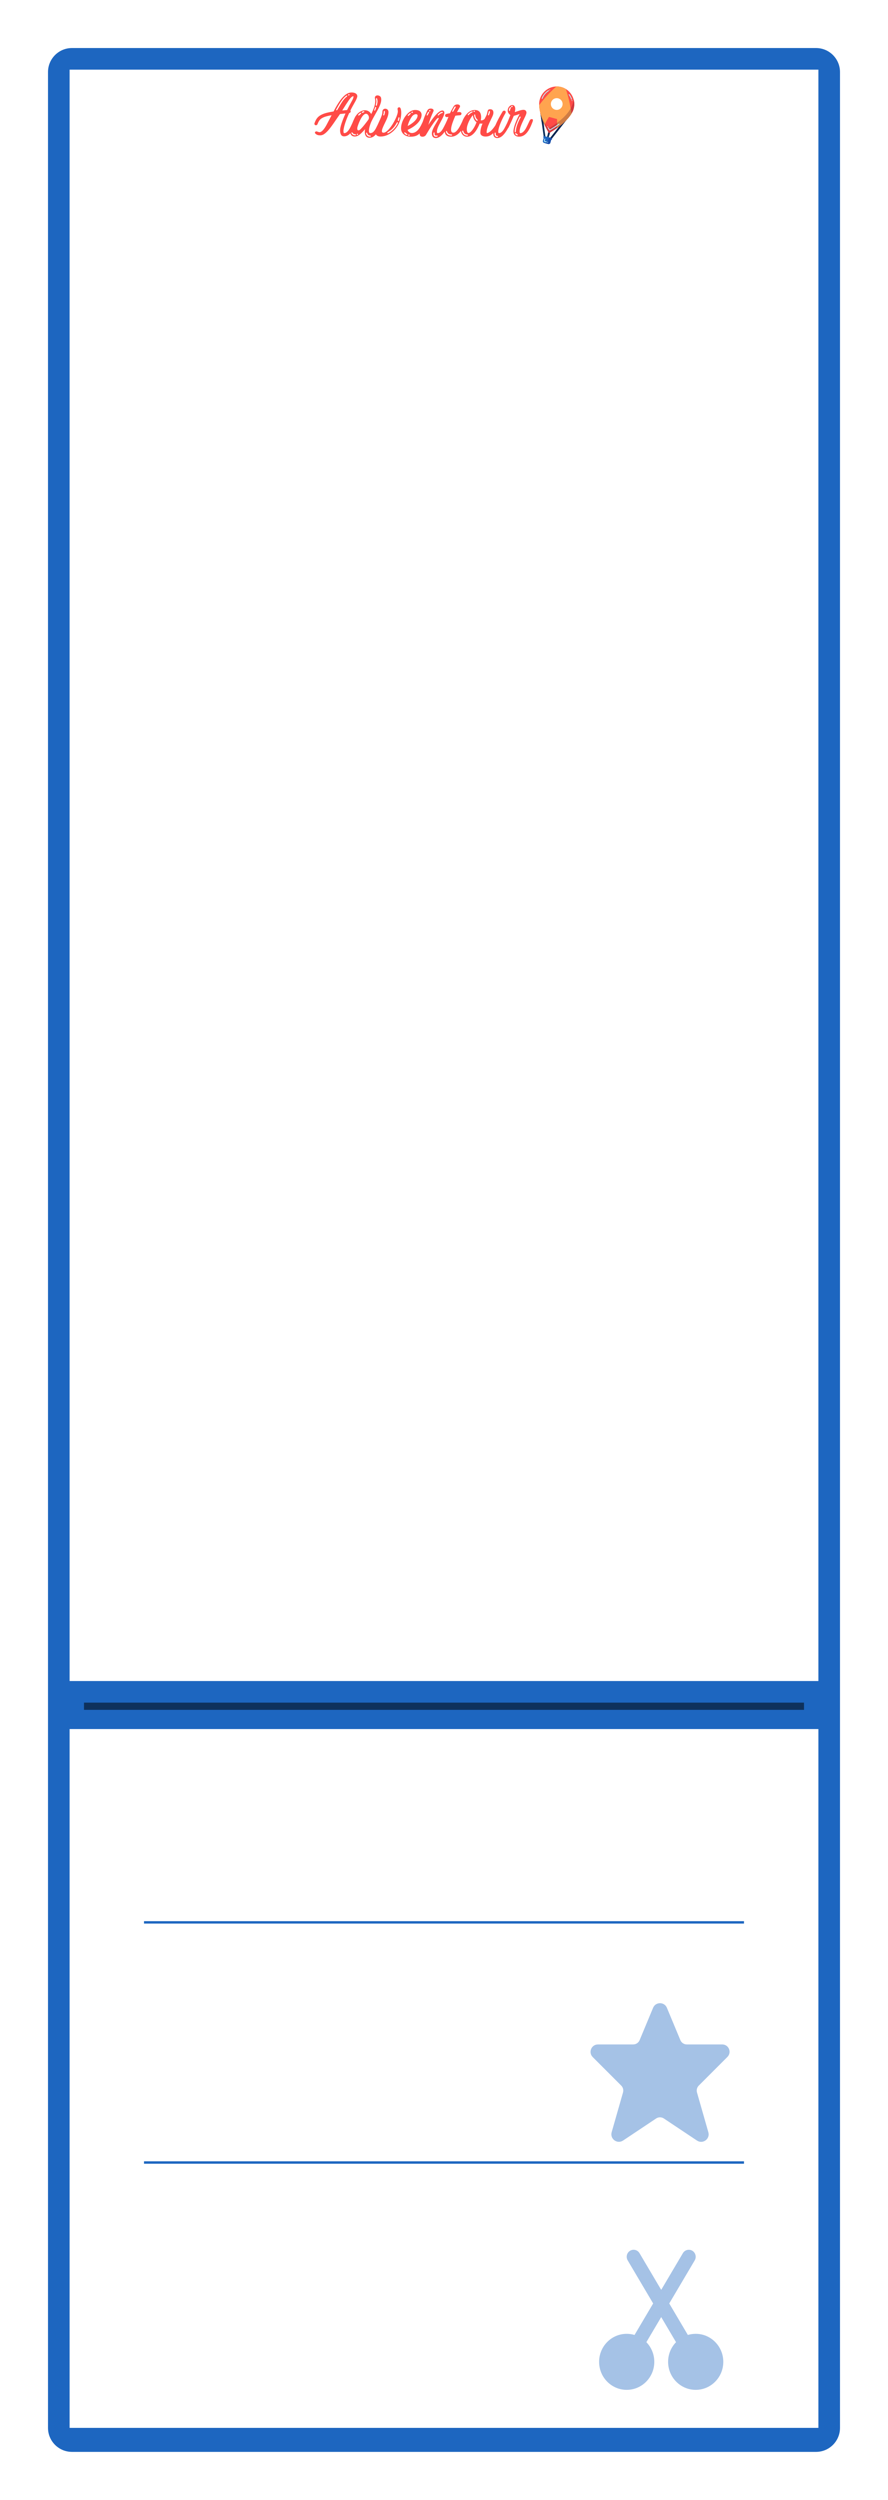 <svg width="370" height="1041" viewBox="0 0 370 1041" fill="none" xmlns="http://www.w3.org/2000/svg">
<g filter="url(#filter0_d_1087_25)">
<path d="M20 26C20 20.477 24.477 16 30 16H340C345.523 16 350 20.477 350 26V1007C350 1012.52 345.523 1017 340 1017H30C24.477 1017 20 1012.52 20 1007V26Z" fill="#1D66C0"/>
<rect x="29" y="25" width="312" height="671" fill="white"/>
<g clip-path="url(#clip0_1087_25)">
<path d="M221.842 46.881C220.489 50.511 218.902 52.927 216.246 52.927C214.893 52.927 213.92 52.143 213.92 50.794C213.92 49.063 215.13 45.932 216.528 43.444C215.676 43.798 214.538 44.13 214.086 44.228C213.943 44.582 213.732 45.08 213.468 45.675C213.393 45.844 213.306 46.042 213.205 46.263C213.198 46.28 213.192 46.299 213.185 46.316C213.137 46.459 213.042 46.647 212.925 46.885C212.844 47.06 212.763 47.233 212.681 47.405C212.545 47.704 212.395 48.029 212.239 48.38L212.002 48.878C211.914 49.09 211.81 49.249 211.689 49.356C210.343 51.795 208.893 53.502 207.14 53.502C206.096 53.502 205.504 52.767 205.504 51.509V51.437C204.554 52.361 203.725 52.862 202.327 52.862C201.094 52.862 200.145 52.316 200.145 51.298C200.145 50.007 200.473 48.803 201.042 47.437C200.847 47.467 200.649 47.48 200.454 47.48C200.337 47.48 200.145 47.457 199.885 47.431C199.007 49.59 198.011 51.132 196.896 52.032C196.161 52.624 195.403 52.933 194.62 52.933C193.293 52.933 192.272 52.026 192.037 50.527C190.915 52.02 189.543 52.933 187.956 52.933C186.356 52.933 185.465 52.241 185.286 50.842C184.145 52.452 182.854 53.502 181.576 53.502C180.532 53.502 179.94 52.767 179.94 51.509C179.94 50.442 180.675 48.995 181.979 46.813L182.668 45.603C182.74 45.486 182.785 45.366 182.785 45.249C182.785 45.154 182.737 45.106 182.642 45.106C182.428 45.106 182.145 45.32 181.764 45.769C180.554 47.262 179.273 49.161 177.898 51.509C177.79 51.659 177.696 51.818 177.615 51.984C177.426 52.27 177.283 52.576 176.808 52.767C176.571 52.881 176.311 52.937 176.05 52.933C175.267 52.933 174.863 52.553 174.863 51.772C174.863 51.707 174.87 51.633 174.876 51.548C174.551 51.873 174.177 52.15 173.771 52.367C173.059 52.748 172.158 52.937 171.068 52.937C169.644 52.937 168.366 52.367 167.654 51.324C167.299 50.803 167.107 50.185 167.107 49.473C167.107 47.268 168.34 44.611 170.167 42.998C171.068 42.192 172.018 41.789 173.036 41.789C174.743 41.789 175.667 42.618 175.667 43.85C175.667 46.221 173.059 48.69 169.833 50.088C170.093 50.917 170.828 51.392 171.611 51.392C173.27 51.392 174.694 49.993 175.904 47.219C175.966 47.07 176.037 46.92 176.115 46.777C176.489 45.626 176.893 44.53 177.231 43.782L177.563 43.047C177.966 42.075 178.18 41.672 178.629 41.389C178.844 41.272 179.15 41.2 179.507 41.2C180.148 41.2 180.668 41.509 180.668 42.007C180.668 42.101 180.668 42.172 180.646 42.244C179.579 44.592 179.033 46.085 178.486 47.984C180.548 44.784 182.824 42.01 184.32 42.01C184.818 42.01 185.15 42.39 185.15 42.959C185.15 43.789 184.652 44.833 183.68 46.611C182.613 48.579 182.044 49.789 182.044 50.81C182.044 51.047 182.067 51.213 182.138 51.307C182.184 51.402 182.255 51.45 182.376 51.45C183.228 51.45 184.011 50.55 184.603 49.483C184.912 48.937 185.267 48.228 185.719 47.324C185.823 47.067 186.005 46.65 186.197 46.286C186.268 46.098 186.346 45.906 186.428 45.711L186.854 44.667L186.473 44.738C186.402 44.761 186.33 44.761 186.213 44.761C185.764 44.761 185.455 44.524 185.455 44.075C185.455 43.389 186.333 43.363 187.494 43.151C187.754 42.533 188.278 41.587 189.013 40.306C189.322 39.759 189.963 39.476 190.554 39.476C191.195 39.476 191.693 39.785 191.693 40.26C191.693 40.426 191.621 40.615 191.504 40.781C191.007 41.61 190.652 42.25 190.415 42.703C190.867 42.68 191.172 42.654 191.364 42.654C191.956 42.654 192.288 42.914 192.288 43.317C192.288 43.72 191.979 44.003 191.576 44.003C190.954 44.032 190.34 44.094 189.725 44.192L189.133 45.616L188.873 46.28C188.255 47.844 187.95 49.076 187.95 49.977C187.95 50.833 188.259 51.259 188.873 51.259C189.371 51.259 189.917 50.927 190.509 50.237C191.101 49.551 191.787 48.364 192.571 46.683C193.078 45.288 193.891 43.974 194.919 43.028C195.82 42.198 196.815 41.795 197.885 41.795C198.737 41.795 199.498 42.104 199.901 42.673C200.281 43.194 200.47 43.906 200.47 44.806C200.467 45.246 200.418 45.681 200.327 46.111C200.912 46.176 201.488 45.961 201.92 45.512C201.995 45.359 202.073 45.203 202.151 45.044C202.532 44.358 202.769 43.857 202.863 43.551C202.935 43.385 202.98 43.125 203.052 42.767C203.241 41.844 203.384 41.486 204.236 41.486C205.185 41.486 205.589 42.032 205.589 42.885C205.589 43.571 205.351 44.189 204.665 45.541C203.598 47.795 202.958 49.171 202.792 50.615C202.769 50.732 202.769 50.875 202.769 51.041C202.769 51.327 202.815 51.421 202.984 51.421C203.127 51.421 203.338 51.327 203.624 51.161C204.454 50.709 205.38 49.737 206.398 48.198C207.156 46.397 208.32 44.237 209.244 42.745C209.267 42.722 209.293 42.65 209.361 42.53C209.478 42.27 209.764 42.078 210.119 42.078C210.499 42.078 210.711 42.316 210.711 42.696C210.714 42.891 210.655 43.083 210.545 43.242C209.192 45.519 207.605 49.122 207.605 50.806C207.605 51.044 207.628 51.21 207.699 51.304C207.748 51.398 207.816 51.447 207.937 51.447C208.766 51.447 209.55 50.546 210.141 49.502C210.428 48.982 210.805 48.247 211.257 47.32L211.328 47.167C211.663 46.407 212.015 45.535 212.395 44.546L212.655 43.928C211.92 43.359 211.54 42.742 211.54 42.055C211.54 41.177 211.992 40.419 212.584 40.016C212.893 39.828 213.176 39.73 213.485 39.73C214.171 39.73 214.694 40.276 214.694 41.389C214.694 41.72 214.623 42.146 214.506 42.693C214.623 42.67 214.886 42.576 215.289 42.432C216.688 41.958 217.472 41.72 218.135 41.72C218.919 41.72 219.367 42.267 219.367 42.907C219.367 43.122 219.273 43.454 219.107 43.88C218.941 44.306 218.681 44.875 218.324 45.564C217.185 47.912 216.499 49.548 216.499 50.803C216.499 51.041 216.522 51.206 216.593 51.301C216.642 51.395 216.711 51.444 216.831 51.444C217.803 51.444 218.727 50.257 219.322 49.073C219.631 48.481 220.034 47.603 220.577 46.442C220.792 45.968 221.029 45.59 221.572 45.59H221.595C221.904 45.59 222.047 45.733 222.047 46.016C222.057 46.218 221.985 46.527 221.842 46.881ZM171.003 43.041C170.909 43.041 170.815 43.09 170.694 43.184C170.447 43.385 170.21 43.597 169.982 43.824C169.92 43.88 169.888 43.958 169.888 44.039C169.888 44.156 169.982 44.25 170.099 44.254C170.171 44.257 170.236 44.231 170.288 44.182C170.574 43.896 170.785 43.707 170.928 43.59C171.072 43.473 171.143 43.33 171.143 43.21C171.143 43.09 171.098 43.041 171.003 43.041ZM171.833 42.494L171.644 42.543C171.478 42.615 171.407 42.709 171.407 42.852C171.407 42.969 171.55 43.09 171.738 43.018C171.927 42.946 172.07 42.803 172.07 42.686C172.07 42.589 171.953 42.494 171.833 42.494ZM173.992 44.107C173.992 43.753 173.706 43.538 173.306 43.538C172.808 43.538 172.167 43.847 171.67 44.488C170.886 45.554 170.151 47.145 169.868 48.472C172.119 47.307 173.992 45.623 173.992 44.107ZM169.533 51.717C169.345 51.623 169.13 51.457 168.915 51.242C168.821 51.148 168.727 51.099 168.607 51.099C168.486 51.099 168.441 51.148 168.441 51.265C168.441 51.359 168.489 51.454 168.561 51.551C168.727 51.811 168.987 52.003 169.345 52.143L169.533 52.192C169.676 52.192 169.748 52.12 169.748 52.003C169.748 51.886 169.676 51.789 169.533 51.717ZM170.434 52.026H170.363C170.174 52.026 170.054 52.12 170.054 52.286C170.054 52.403 170.148 52.475 170.314 52.501H170.408C170.597 52.501 170.717 52.384 170.717 52.263C170.717 52.169 170.623 52.052 170.434 52.026ZM179.185 42.351C179.306 42.234 179.351 42.137 179.351 42.042C179.351 41.938 179.27 41.854 179.166 41.854C179.163 41.854 179.163 41.854 179.159 41.854C178.993 41.854 178.756 41.997 178.756 42.185C178.756 42.374 179.02 42.517 179.185 42.351ZM178.733 42.992C178.782 42.94 178.805 42.872 178.805 42.803C178.805 42.686 178.711 42.566 178.59 42.566C178.47 42.566 178.376 42.637 178.304 42.755L177.878 43.606C177.833 43.694 177.807 43.792 177.807 43.893C177.807 44.036 177.855 44.107 177.972 44.107C178.089 44.107 178.21 44.013 178.281 43.821C178.405 43.532 178.558 43.252 178.733 42.992ZM184.236 43.063C184.402 43.041 184.522 42.875 184.522 42.755C184.522 42.634 184.428 42.589 184.236 42.589C183.787 42.589 183.218 42.943 182.528 43.633C182.457 43.704 182.411 43.798 182.411 43.87C182.411 43.987 182.483 44.059 182.626 44.059C182.72 44.059 182.792 44.01 182.863 43.916C183.263 43.444 183.833 43.135 184.236 43.063ZM182.291 52.455C182.19 52.423 182.086 52.413 181.982 52.432C181.911 52.455 181.839 52.455 181.722 52.455C181.224 52.455 181.01 52.169 181.081 51.506V51.457C181.081 51.268 180.987 51.125 180.893 51.125C180.727 51.125 180.607 51.34 180.607 51.694C180.607 52.524 180.938 52.95 181.602 52.95C181.673 52.95 181.79 52.927 181.982 52.901C182.242 52.878 182.385 52.712 182.385 52.592C182.385 52.55 182.363 52.501 182.291 52.455ZM188.597 42.566C188.714 42.566 188.834 42.472 188.928 42.306L189.807 40.787C189.852 40.725 189.875 40.65 189.878 40.572C189.878 40.407 189.806 40.335 189.641 40.335C189.52 40.335 189.426 40.407 189.354 40.55C189.283 40.667 189.166 40.904 188.951 41.262C188.763 41.574 188.597 41.899 188.454 42.234C188.431 42.257 188.431 42.306 188.431 42.377C188.431 42.494 188.48 42.566 188.597 42.566ZM187.982 51.98C187.104 51.932 186.535 51.554 186.298 50.842C186.226 50.628 186.132 50.511 186.011 50.511C185.917 50.511 185.823 50.628 185.823 50.797C185.829 50.904 185.852 51.008 185.894 51.106C186.203 51.961 186.915 52.41 187.982 52.459C188.242 52.459 188.385 52.342 188.385 52.221C188.385 52.101 188.242 51.98 187.982 51.98ZM193.055 50.65C193.033 50.485 192.889 50.39 192.795 50.39C192.652 50.39 192.58 50.485 192.58 50.676C192.587 50.774 192.61 50.872 192.652 50.963C192.961 51.886 193.673 52.455 194.62 52.481H194.668C194.883 52.481 194.977 52.41 194.977 52.293C194.977 52.127 194.86 52.032 194.623 52.007C193.839 51.98 193.27 51.483 193.055 50.65ZM196.564 42.423C195.946 42.66 195.426 43.041 194.974 43.561C194.912 43.616 194.88 43.694 194.88 43.776C194.88 43.893 194.974 43.987 195.091 43.99C195.091 43.99 195.091 43.99 195.094 43.99C195.166 43.99 195.237 43.941 195.309 43.873C195.712 43.421 196.161 43.067 196.685 42.852C196.85 42.781 196.922 42.686 196.922 42.566C196.922 42.4 196.779 42.328 196.564 42.423ZM197.039 43.941C195.901 45.268 194.502 47.903 194.502 49.776C194.502 50.25 194.574 50.628 194.691 50.937C194.808 51.246 194.977 51.389 195.143 51.389C196.115 51.389 197.585 49.467 198.558 46.907C197.702 46.312 197.111 45.08 197.039 43.941ZM197.631 42.114C197.416 42.114 197.276 42.257 197.276 42.374C197.276 42.491 197.397 42.611 197.585 42.589C197.774 42.566 197.894 42.423 197.894 42.328C197.894 42.185 197.797 42.114 197.631 42.114ZM198.867 45.743C198.392 45.34 198.06 44.605 198.037 44.013C198.015 43.798 197.894 43.633 197.777 43.633C197.66 43.633 197.589 43.75 197.589 43.987C197.611 44.771 197.992 45.672 198.584 46.146C198.678 46.241 198.772 46.289 198.844 46.289C198.961 46.289 199.033 46.218 199.033 46.052C199.033 45.932 198.984 45.837 198.867 45.743ZM203.488 44.059C203.605 44.059 203.725 43.964 203.797 43.798C203.985 43.346 204.106 42.969 204.128 42.611V42.54C204.128 42.351 204.011 42.208 203.891 42.208C203.797 42.208 203.676 42.325 203.654 42.517C203.589 42.907 203.485 43.288 203.345 43.655C203.322 43.704 203.322 43.75 203.322 43.821C203.322 43.987 203.371 44.059 203.488 44.059ZM207.283 52.572C206.785 52.595 206.476 52.218 206.548 51.551V51.48C206.548 51.291 206.454 51.194 206.359 51.194C206.193 51.194 206.073 51.408 206.073 51.691C206.073 52.52 206.499 53.044 207.234 53.044C207.423 53.044 207.52 52.927 207.52 52.806C207.511 52.683 207.41 52.582 207.283 52.572ZM212.737 40.598C212.665 40.598 212.571 40.647 212.499 40.742C212.223 41.037 212.07 41.428 212.073 41.831C212.073 42.091 212.145 42.211 212.288 42.211C212.405 42.211 212.548 42.046 212.548 41.831C212.545 41.548 212.636 41.272 212.808 41.047C212.87 40.982 212.902 40.898 212.902 40.81C212.902 40.693 212.831 40.598 212.737 40.598ZM213.426 40.101C213.309 40.101 212.974 40.195 212.974 40.455C212.974 40.572 213.046 40.621 213.189 40.621C213.254 40.618 213.319 40.605 213.377 40.572C213.543 40.478 213.615 40.384 213.615 40.263C213.615 40.146 213.543 40.101 213.426 40.101ZM214.753 51.886C214.922 52.107 215.153 52.273 215.416 52.361L215.488 52.384C215.605 52.384 215.748 52.267 215.748 52.098C215.754 52.02 215.702 51.951 215.631 51.932C215.371 51.837 215.205 51.694 215.111 51.529C215.088 51.457 215.016 51.411 214.922 51.411C214.828 51.411 214.707 51.506 214.707 51.672C214.704 51.746 214.72 51.818 214.753 51.886ZM216.841 45.057C216.902 44.966 216.935 44.859 216.935 44.748C216.935 44.605 216.863 44.533 216.746 44.533C216.629 44.533 216.532 44.628 216.437 44.794C215.371 46.881 214.47 49.229 214.47 50.628C214.47 50.771 214.493 50.888 214.541 50.959C214.59 51.054 214.636 51.102 214.685 51.102C214.85 51.102 214.945 50.914 214.945 50.628C214.941 49.275 215.797 46.859 216.841 45.057ZM158.532 52.855C157.637 52.855 156.941 52.543 156.629 51.935C155.829 52.885 154.98 53.376 153.979 53.376C152.626 53.376 151.989 52.403 151.989 50.911C151.992 50.527 152.041 50.146 152.132 49.772C151.016 51.054 150.115 51.932 149.38 52.38C148.883 52.69 148.359 52.855 147.79 52.855C146.902 52.855 146.193 52.361 145.982 51.483C145.179 52.367 144.32 52.784 143.358 52.784C142.385 52.784 141.888 52.166 141.722 50.839C141.699 50.673 141.699 50.485 141.699 50.221C141.699 48.868 142.6 46.286 143.953 43.249L141.654 43.486C141.631 43.558 141.592 43.626 141.537 43.675L141.111 44.293C140.945 44.53 140.779 44.79 140.564 45.076C138.112 48.683 136.928 50.345 135.53 51.483C134.818 52.075 134.132 52.361 133.442 52.361C132.613 52.361 131.995 52.218 131.403 51.626C131.286 51.509 131.215 51.366 131.215 51.223C131.215 50.937 131.501 50.703 131.878 50.703C131.995 50.703 132.187 50.751 132.398 50.868C132.753 50.985 132.99 51.057 133.111 51.057C134.034 51.057 135.033 49.824 135.979 48.14C136.431 47.311 137.046 46.124 137.829 44.631L138.161 43.968C136.857 44.205 135.836 44.465 135.127 44.725C133.514 45.415 132.993 45.935 132.304 47.665C132.187 47.997 131.95 48.163 131.618 48.163C131.309 48.163 131 47.903 131 47.545C131 47.431 131.026 47.317 131.072 47.213C131.807 45.197 132.662 44.296 134.486 43.512C135.41 43.109 136.906 42.728 138.967 42.423C141.527 37.516 143.829 34.504 146.509 34.504C147.862 34.504 148.88 35.05 148.88 36.094C148.88 36.569 148.405 37.659 147.719 38.823C147.078 39.938 146.486 41.005 145.989 42.049C146.08 42.153 146.132 42.289 146.132 42.429C146.132 42.715 145.894 42.976 145.491 43.093C144.115 46.104 143.332 48.475 143.12 50.254C143.098 50.332 143.098 50.413 143.12 50.491V50.777C143.143 51.063 143.169 51.252 143.215 51.324C143.26 51.395 143.332 51.441 143.452 51.441C144.424 51.441 145.348 50.254 145.943 49.07C146.167 48.641 146.441 48.062 146.782 47.33C147.055 46.631 147.39 45.867 147.793 45.037C148.672 43.213 150.424 41.906 152.06 41.906C153.198 41.906 154.171 42.546 154.668 43.496L154.883 43.07C155.855 41.054 156.353 39.395 156.353 38.065C156.356 37.785 156.333 37.509 156.281 37.236C156.21 36.998 156.187 36.855 156.187 36.784C156.187 36.098 156.685 35.717 157.276 35.717C157.917 35.717 158.58 36.098 158.746 36.641C158.821 36.904 158.86 37.174 158.863 37.447C158.863 39.037 157.891 40.956 156.207 43.873C154.88 46.221 154.499 47.005 154.047 48.52C153.833 49.304 153.715 49.941 153.715 50.465C153.715 51.106 153.904 51.437 154.285 51.437C155.234 51.437 155.92 50.725 156.61 49.47C156.815 49.076 157.081 48.537 157.413 47.854C157.494 47.662 157.585 47.467 157.676 47.262L158.057 46.432C158.98 44.416 159.312 43.587 159.312 42.615C159.312 41.737 159.859 41.262 160.522 41.262C161.163 41.262 161.732 41.688 161.849 42.377C161.872 42.472 161.872 42.615 161.872 42.803C161.872 43.964 161.302 45.389 160.45 47.073C159.621 48.758 159.124 49.847 159.124 50.582C159.124 51.034 159.338 51.268 159.787 51.268C161.185 51.268 163.296 48.589 164.72 45.649C165.41 44.202 165.764 43.086 165.764 42.328C165.764 42.234 165.741 42.068 165.715 41.854C165.667 41.639 165.644 41.499 165.644 41.379C165.644 41.07 165.764 40.859 166.024 40.738C166.122 40.696 166.226 40.673 166.333 40.667C166.62 40.667 166.831 40.881 166.974 41.307C167.117 41.759 167.189 42.303 167.189 42.966C167.189 46.595 165.338 49.772 162.685 51.525C161.328 52.407 159.953 52.855 158.532 52.855ZM144.541 35.759C144.447 35.759 144.304 35.831 144.115 35.974C142.763 37.041 141.553 38.937 140.132 41.522C140.089 41.603 140.063 41.691 140.06 41.782C140.06 41.876 140.109 41.925 140.226 41.925C140.343 41.925 140.512 41.831 140.58 41.711C142.311 38.699 143.14 37.301 144.372 36.351C144.587 36.185 144.681 36.042 144.681 35.899C144.681 35.808 144.636 35.759 144.541 35.759ZM145.465 35.239C145.374 35.249 145.286 35.272 145.205 35.311C145.088 35.382 145.016 35.454 145.016 35.548C145.016 35.714 145.205 35.808 145.397 35.714C145.563 35.642 145.657 35.525 145.657 35.405C145.654 35.285 145.582 35.239 145.465 35.239ZM146.58 38.085C146.984 37.421 147.293 36.637 147.293 36.26C147.293 36.143 147.27 36.072 147.198 36.072C146.746 36.072 146.177 36.592 145.442 37.613C144.707 38.657 143.758 40.127 142.597 42C142.951 41.977 143.403 41.951 143.95 41.883C144.115 41.883 144.33 41.86 144.613 41.834C145.276 40.478 145.94 39.246 146.58 38.085ZM147.979 51.883C147.481 51.883 147.055 51.623 146.841 51.219C146.818 51.148 146.746 51.102 146.652 51.102C146.535 51.102 146.437 51.219 146.437 51.34C146.437 51.424 146.463 51.506 146.509 51.577C146.818 52.052 147.338 52.361 147.979 52.361C148.193 52.361 148.333 52.244 148.333 52.146C148.333 52.026 148.167 51.883 147.979 51.883ZM156.776 40.052C156.919 40.052 157.013 39.935 157.062 39.72C157.228 39.057 157.299 38.559 157.299 38.228C157.299 37.919 157.25 37.587 157.182 37.233C157.159 37.018 156.993 36.878 156.873 36.878C156.753 36.878 156.685 36.95 156.685 37.115C156.685 37.21 156.707 37.353 156.756 37.568C156.802 37.785 156.828 38.01 156.828 38.231C156.828 38.611 156.756 39.06 156.613 39.584C156.59 39.633 156.59 39.701 156.59 39.772C156.587 39.958 156.681 40.052 156.776 40.052ZM156.089 42.114C156.207 42.114 156.304 41.997 156.398 41.759C156.519 41.489 156.623 41.213 156.707 40.93C156.73 40.881 156.73 40.836 156.73 40.764C156.73 40.647 156.636 40.527 156.541 40.527C156.447 40.527 156.304 40.621 156.281 40.787L155.995 41.616C155.963 41.701 155.946 41.789 155.946 41.876C155.946 41.997 156.018 42.114 156.089 42.114ZM148.857 52.169C149.117 52.169 149.211 52.026 149.211 51.909C149.211 51.792 149.094 51.694 148.974 51.694C148.785 51.694 148.642 51.811 148.642 51.98C148.642 52.098 148.714 52.169 148.857 52.169ZM150.278 42.969C150.161 42.969 150.041 43.018 149.924 43.135C149.709 43.301 149.543 43.444 149.403 43.61C149.286 43.727 149.237 43.824 149.237 43.919C149.237 44.023 149.319 44.107 149.423 44.107C149.426 44.107 149.426 44.107 149.429 44.107C149.546 44.107 149.644 44.059 149.738 43.964C149.911 43.785 150.093 43.62 150.285 43.467C150.398 43.405 150.47 43.288 150.473 43.158C150.467 43.041 150.398 42.969 150.278 42.969ZM151.416 42.328C151.202 42.4 151.013 42.472 150.896 42.543C150.779 42.615 150.73 42.686 150.73 42.758C150.73 42.946 150.967 43.067 151.156 42.946L151.559 42.781C151.725 42.732 151.797 42.637 151.797 42.52C151.797 42.351 151.676 42.257 151.416 42.328ZM153.007 43.538C152.863 43.431 152.688 43.372 152.509 43.372C151.156 43.372 149.78 46.267 149.023 48.611C148.915 48.907 148.857 49.219 148.857 49.535C148.857 50.01 149.046 50.293 149.354 50.293C149.615 50.293 149.924 50.104 150.327 49.701C151.348 48.657 152.083 47.711 153.433 45.906C153.621 45.646 153.719 45.337 153.719 44.982C153.715 44.416 153.455 43.821 153.007 43.538ZM154.119 52.429C153.527 52.38 153.169 52.075 153.029 51.529C152.958 51.314 152.863 51.197 152.743 51.197C152.623 51.197 152.506 51.385 152.577 51.672C152.766 52.455 153.361 52.904 154.119 52.904C154.379 52.904 154.522 52.833 154.522 52.69C154.522 52.572 154.382 52.452 154.119 52.429ZM159.859 44.059C160.018 44.052 160.148 43.932 160.167 43.772C160.311 43.252 160.382 42.849 160.382 42.563C160.382 42.348 160.288 42.182 160.122 42.182C160.028 42.182 159.907 42.299 159.907 42.514C159.907 42.608 159.907 43.272 159.719 43.675L159.67 43.841C159.67 43.987 159.738 44.059 159.859 44.059ZM165.998 46.384C166.115 46.384 166.187 46.289 166.236 46.124C166.33 45.815 166.402 45.577 166.424 45.411C166.447 45.34 166.447 45.268 166.447 45.174C166.447 44.937 166.376 44.819 166.233 44.819C166.138 44.819 165.995 44.937 165.972 45.2C165.924 45.434 165.862 45.662 165.784 45.886C165.761 45.935 165.761 45.98 165.761 46.052C165.764 46.241 165.881 46.384 165.998 46.384ZM165.764 47.096C165.764 46.953 165.715 46.881 165.621 46.881C165.501 46.881 165.384 46.998 165.241 47.262C164.411 48.852 163.179 50.156 161.732 50.937C161.517 51.054 161.4 51.197 161.4 51.34C161.4 51.457 161.472 51.506 161.589 51.506C161.66 51.506 161.754 51.457 161.92 51.389C163.462 50.533 164.789 49.161 165.644 47.522C165.715 47.379 165.764 47.236 165.764 47.096Z" fill="#FF4B47"/>
<path d="M225.849 42.742L225.124 42.842L226.6 53.343L227.325 53.242L225.849 42.742ZM235.566 45.346L236.141 45.798L229.611 54.153L229.036 53.701L235.566 45.346ZM230.353 43.948L231.062 44.137L228.281 54.511L227.572 54.322L230.353 43.948Z" fill="#0E315C"/>
<path d="M236.145 45.795L229.615 54.15L229.039 53.698L235.569 45.343L236.145 45.795ZM229.839 48.696L228.863 52.332C228.671 52.088 228.483 51.841 228.304 51.59L228.932 49.245C229.237 49.063 229.54 48.881 229.839 48.696ZM226.31 46.036L226.73 49.018C226.532 48.631 226.346 48.241 226.171 47.841C225.976 47.392 225.797 46.94 225.634 46.481L225.156 43.086C225.471 44.098 225.858 45.08 226.31 46.036Z" fill="#0B2551"/>
<path d="M224.828 37.737C224.828 37.737 224.242 39.636 225.172 43.197C226.353 47.704 228.73 51.418 228.73 51.418C228.73 51.418 232.649 49.389 235.923 46.078C238.512 43.46 238.954 41.522 238.954 41.522C240.193 37.564 237.849 33.311 233.868 32.244C229.891 31.18 225.732 33.688 224.828 37.737Z" fill="#FF4B47"/>
<path d="M239.049 37.502C239.384 38.784 239.377 40.169 238.954 41.522C238.954 41.522 238.512 43.46 235.923 46.078C232.649 49.392 228.73 51.418 228.73 51.418C228.73 51.418 226.35 47.701 225.172 43.197C225.143 43.08 225.114 42.966 225.084 42.852C225.803 45.255 226.925 47.522 228.402 49.551C233.686 46.553 238.447 42.302 239.049 37.502Z" fill="#CF393E"/>
<path d="M235.923 46.078C234.642 47.372 233.266 48.471 232.063 49.327C232.096 48.819 232.115 48.319 232.125 47.808C232.138 47.06 232.128 46.325 232.096 45.577L228.74 44.676C228.336 45.307 227.962 45.938 227.598 46.595C227.351 47.044 227.117 47.486 226.893 47.941C226.278 46.595 225.634 44.956 225.175 43.197C224.808 41.789 224.675 40.637 224.652 39.766C225.53 38.605 226.453 37.48 227.423 36.39C228.801 34.846 230.265 33.379 231.813 32.003C233.208 31.964 234.584 32.335 235.774 33.063C236.424 35.028 236.961 37.031 237.38 39.06C237.676 40.488 237.914 41.925 238.093 43.369C237.637 44.114 236.948 45.044 235.923 46.078Z" fill="#FFA44F"/>
<path d="M236.027 45.974C236.053 45.945 236.083 45.919 236.109 45.889C236.112 45.883 236.118 45.88 236.122 45.876C236.144 45.854 236.167 45.828 236.193 45.802C236.2 45.795 236.203 45.789 236.209 45.785C236.236 45.759 236.262 45.73 236.284 45.704C236.291 45.698 236.297 45.691 236.304 45.685C236.327 45.662 236.349 45.636 236.372 45.613C236.375 45.61 236.382 45.603 236.385 45.6C236.408 45.574 236.434 45.548 236.457 45.522C236.463 45.516 236.47 45.506 236.476 45.499C236.499 45.473 236.525 45.447 236.548 45.421C236.551 45.418 236.554 45.411 236.561 45.408C236.58 45.385 236.6 45.363 236.622 45.34C236.629 45.333 236.636 45.324 236.642 45.317C236.665 45.291 236.688 45.265 236.707 45.242C236.714 45.236 236.72 45.229 236.723 45.223C236.743 45.2 236.759 45.181 236.779 45.161C236.785 45.154 236.792 45.148 236.795 45.142C236.814 45.115 236.837 45.093 236.857 45.067C236.863 45.06 236.87 45.05 236.876 45.044C236.896 45.021 236.912 44.998 236.931 44.976C236.935 44.969 236.941 44.966 236.944 44.959C236.964 44.937 236.983 44.914 237 44.891C237.006 44.885 237.013 44.875 237.019 44.868C237.039 44.846 237.058 44.819 237.078 44.797C237.081 44.79 237.088 44.784 237.094 44.777C237.11 44.758 237.127 44.738 237.143 44.719C237.149 44.712 237.153 44.706 237.159 44.699C237.179 44.676 237.195 44.654 237.214 44.628C237.221 44.621 237.224 44.615 237.231 44.608C237.247 44.589 237.263 44.566 237.279 44.546C237.283 44.54 237.286 44.537 237.289 44.533C237.309 44.511 237.325 44.488 237.344 44.462C237.348 44.455 237.354 44.449 237.361 44.442C237.377 44.419 237.396 44.397 237.413 44.371C237.416 44.367 237.416 44.364 237.419 44.361C237.436 44.342 237.452 44.319 237.468 44.296C237.471 44.289 237.478 44.283 237.481 44.28C237.497 44.257 237.517 44.234 237.533 44.211C237.536 44.205 237.54 44.202 237.543 44.198C237.559 44.179 237.572 44.156 237.588 44.137C237.592 44.133 237.595 44.13 237.598 44.124C237.614 44.101 237.631 44.078 237.647 44.052C237.65 44.049 237.653 44.042 237.657 44.039C237.692 43.99 237.725 43.941 237.757 43.896C237.761 43.893 237.761 43.889 237.764 43.886C237.796 43.837 237.829 43.789 237.862 43.74C237.862 43.74 237.862 43.737 237.865 43.737C237.881 43.711 237.897 43.688 237.914 43.665C237.979 43.568 238.037 43.47 238.096 43.379C238.005 42.644 237.897 41.909 237.777 41.177C236.528 43.372 234.502 45.392 232.135 47.148C232.135 47.372 232.131 47.593 232.128 47.821C232.118 48.332 232.099 48.833 232.066 49.34C232.102 49.314 232.138 49.291 232.17 49.265C232.177 49.262 232.18 49.258 232.187 49.255C232.223 49.229 232.258 49.203 232.294 49.177C232.33 49.151 232.366 49.125 232.401 49.099C232.405 49.096 232.411 49.093 232.414 49.089C232.45 49.063 232.486 49.037 232.522 49.011C232.525 49.008 232.528 49.008 232.531 49.005C232.567 48.979 232.603 48.953 232.639 48.927C232.642 48.924 232.645 48.924 232.645 48.92C232.681 48.894 232.717 48.865 232.753 48.839C232.759 48.836 232.762 48.833 232.769 48.829C232.844 48.774 232.915 48.719 232.99 48.663C232.996 48.66 233.003 48.654 233.006 48.65C233.078 48.595 233.153 48.537 233.227 48.481C233.234 48.475 233.24 48.472 233.247 48.465C233.283 48.436 233.318 48.41 233.354 48.38C233.357 48.377 233.364 48.374 233.367 48.371C233.4 48.345 233.436 48.319 233.468 48.293C233.475 48.289 233.481 48.283 233.488 48.28C233.523 48.25 233.559 48.221 233.595 48.192C233.601 48.185 233.608 48.182 233.614 48.176C233.647 48.15 233.679 48.124 233.715 48.094C233.722 48.091 233.725 48.088 233.728 48.085C233.764 48.055 233.8 48.026 233.836 47.997C233.842 47.99 233.852 47.984 233.862 47.977C233.897 47.948 233.933 47.919 233.969 47.889C233.969 47.889 233.969 47.886 233.972 47.886C234.008 47.857 234.044 47.828 234.079 47.795C234.089 47.789 234.099 47.782 234.105 47.772C234.141 47.743 234.177 47.714 234.213 47.681C234.219 47.678 234.226 47.672 234.229 47.668C234.262 47.642 234.291 47.616 234.323 47.587C234.333 47.581 234.34 47.571 234.349 47.564C234.385 47.535 234.418 47.502 234.453 47.473C234.46 47.467 234.47 47.46 234.479 47.45C234.509 47.424 234.541 47.398 234.57 47.372C234.577 47.366 234.587 47.359 234.593 47.353C234.629 47.324 234.662 47.291 234.697 47.262C234.707 47.252 234.717 47.245 234.727 47.236C234.759 47.206 234.788 47.181 234.821 47.151C234.827 47.148 234.831 47.142 234.837 47.138C234.873 47.106 234.905 47.076 234.941 47.044C234.951 47.034 234.961 47.024 234.97 47.018C235.006 46.985 235.039 46.953 235.075 46.92C235.081 46.917 235.084 46.911 235.091 46.907C235.123 46.878 235.153 46.849 235.185 46.819C235.195 46.81 235.205 46.8 235.214 46.794C235.25 46.761 235.283 46.728 235.318 46.696C235.325 46.689 235.335 46.683 235.341 46.673C235.37 46.644 235.4 46.618 235.432 46.589C235.442 46.582 235.449 46.572 235.458 46.566C235.494 46.533 235.527 46.501 235.562 46.465C235.572 46.459 235.579 46.449 235.588 46.439C235.621 46.41 235.65 46.377 235.683 46.348C235.689 46.342 235.692 46.338 235.699 46.332C235.735 46.296 235.77 46.263 235.803 46.228C235.813 46.218 235.819 46.211 235.829 46.202C235.865 46.166 235.901 46.13 235.936 46.094C235.966 46.065 235.992 46.036 236.021 46.007C236.014 45.987 236.021 45.98 236.027 45.974Z" fill="#CF7C45"/>
<path d="M225.221 43.376C225.234 43.424 225.247 43.47 225.26 43.519C225.26 43.525 225.263 43.532 225.267 43.538C225.28 43.581 225.289 43.626 225.302 43.668C225.306 43.678 225.309 43.688 225.312 43.698C225.325 43.743 225.338 43.792 225.354 43.841C225.358 43.85 225.361 43.857 225.361 43.867C225.374 43.909 225.387 43.951 225.397 43.993C225.4 44 225.4 44.01 225.403 44.016C225.416 44.062 225.432 44.111 225.445 44.156C225.449 44.166 225.452 44.176 225.455 44.189C225.468 44.234 225.481 44.28 225.497 44.322C225.497 44.325 225.497 44.328 225.501 44.332C225.514 44.38 225.53 44.426 225.546 44.472C225.549 44.481 225.553 44.491 225.556 44.504C225.572 44.55 225.585 44.598 225.601 44.644C225.601 44.647 225.605 44.65 225.605 44.654C225.618 44.699 225.634 44.742 225.647 44.787C225.65 44.797 225.654 44.806 225.657 44.816C225.673 44.862 225.686 44.907 225.702 44.953C225.706 44.959 225.709 44.966 225.709 44.976C225.722 45.018 225.735 45.057 225.751 45.099C225.754 45.109 225.758 45.115 225.761 45.125C225.777 45.171 225.793 45.213 225.806 45.259C225.81 45.268 225.813 45.278 225.816 45.288C225.829 45.33 225.845 45.369 225.858 45.408C225.862 45.415 225.862 45.418 225.865 45.424C225.881 45.47 225.897 45.512 225.914 45.558C225.917 45.568 225.92 45.581 225.923 45.59C225.94 45.636 225.956 45.678 225.972 45.724V45.727C225.988 45.769 226.005 45.815 226.021 45.857C226.024 45.867 226.031 45.88 226.034 45.889C226.05 45.932 226.067 45.974 226.083 46.016C226.086 46.023 226.089 46.029 226.093 46.039C226.106 46.075 226.122 46.114 226.135 46.15C226.138 46.159 226.145 46.172 226.148 46.182C226.164 46.224 226.18 46.263 226.197 46.306C226.2 46.316 226.206 46.328 226.21 46.338C226.223 46.371 226.236 46.407 226.249 46.439C226.252 46.449 226.255 46.459 226.262 46.468C226.278 46.507 226.294 46.546 226.31 46.585C226.314 46.598 226.32 46.611 226.327 46.624C226.34 46.657 226.353 46.693 226.366 46.725C226.369 46.735 226.372 46.745 226.379 46.755C226.395 46.79 226.408 46.829 226.424 46.865C226.431 46.881 226.437 46.894 226.44 46.907C226.454 46.94 226.47 46.976 226.483 47.008C226.489 47.024 226.496 47.037 226.502 47.05C226.512 47.076 226.525 47.106 226.535 47.132C226.541 47.148 226.548 47.164 226.554 47.181C226.567 47.213 226.584 47.249 226.597 47.281C226.603 47.298 226.61 47.314 226.619 47.33C226.629 47.353 226.639 47.372 226.645 47.395C226.652 47.411 226.662 47.431 226.668 47.447C226.681 47.476 226.694 47.509 226.707 47.538C226.717 47.558 226.723 47.577 226.733 47.597C226.74 47.613 226.746 47.629 226.753 47.642C226.769 47.678 226.785 47.714 226.801 47.75C226.808 47.763 226.811 47.772 226.818 47.785C226.827 47.808 226.837 47.831 226.85 47.854C226.853 47.86 226.857 47.87 226.863 47.88C226.873 47.903 226.883 47.922 226.893 47.945C226.961 47.808 227.029 47.672 227.097 47.538C226.252 46.062 225.575 44.491 225.088 42.859C225.094 42.878 225.097 42.898 225.101 42.917C225.104 42.93 225.107 42.94 225.11 42.953C225.12 42.985 225.127 43.021 225.136 43.054C225.14 43.063 225.143 43.076 225.146 43.086C225.156 43.125 225.166 43.164 225.175 43.2C225.188 43.249 225.201 43.298 225.214 43.346C225.214 43.356 225.218 43.366 225.221 43.376Z" fill="#CF7C45"/>
<path d="M229.644 54.234L229.315 55.457C229.211 55.847 228.808 56.078 228.418 55.974L226.72 55.519C226.33 55.415 226.099 55.011 226.203 54.621L226.532 53.398C226.35 53.281 226.294 53.041 226.411 52.858C226.502 52.715 226.678 52.647 226.844 52.689L229.728 53.463C229.937 53.519 230.06 53.733 230.005 53.941C229.963 54.107 229.816 54.224 229.644 54.234Z" fill="#1D66C0"/>
<path d="M229.136 53.307L229.732 53.467C229.94 53.522 230.063 53.737 230.008 53.945C229.962 54.111 229.819 54.228 229.647 54.234L229.319 55.457C229.214 55.847 228.811 56.078 228.421 55.974L227.058 55.61C227.227 55.525 227.387 55.424 227.536 55.314C228.216 54.806 228.642 54.059 228.84 53.226L229.136 53.307Z" fill="#184DA9"/>
<path d="M231.972 41.763C233.321 41.763 234.415 40.669 234.415 39.32C234.415 37.971 233.321 36.878 231.972 36.878C230.623 36.878 229.53 37.971 229.53 39.32C229.53 40.669 230.623 41.763 231.972 41.763Z" fill="white"/>
<path d="M225.852 37.158C225.849 37.158 225.842 37.154 225.836 37.151C225.748 37.119 225.702 37.021 225.735 36.933C225.989 36.244 226.356 35.606 226.821 35.037C227.286 34.468 227.845 33.987 228.473 33.606C228.554 33.558 228.658 33.584 228.707 33.665C228.756 33.746 228.73 33.85 228.649 33.899C227.455 34.621 226.535 35.743 226.054 37.05C226.024 37.135 225.936 37.181 225.852 37.158Z" fill="#BAF3FF"/>
<path d="M229.023 50.328C228.99 50.319 228.958 50.299 228.935 50.273C228.824 50.14 228.717 50 228.619 49.854C228.509 49.694 228.408 49.525 228.317 49.356C228.271 49.275 228.304 49.171 228.385 49.125C228.466 49.08 228.571 49.112 228.616 49.194C228.704 49.353 228.798 49.512 228.902 49.662C228.967 49.756 229.039 49.85 229.11 49.945C229.679 49.62 230.229 49.291 230.782 48.937C231.501 48.478 232.187 48.016 232.873 47.515C232.951 47.46 233.055 47.476 233.11 47.554C233.166 47.633 233.149 47.737 233.071 47.792C232.379 48.296 231.686 48.764 230.961 49.226C230.359 49.606 229.767 49.964 229.146 50.315C229.11 50.335 229.065 50.342 229.023 50.328Z" fill="#BAF3FF"/>
<path d="M238.096 37.476C238.041 37.463 237.995 37.421 237.979 37.366C237.751 36.683 237.419 36.049 236.987 35.473C236.932 35.398 236.945 35.291 237.019 35.233C237.094 35.177 237.202 35.19 237.26 35.265C237.712 35.87 238.063 36.537 238.301 37.252C238.33 37.343 238.281 37.437 238.193 37.467C238.164 37.486 238.128 37.486 238.096 37.476Z" fill="#BAF3FF"/>
<path d="M227.237 55.171C226.958 55.096 226.795 55.034 226.71 54.888C226.606 54.709 226.665 54.491 226.785 54.055C226.805 53.987 226.824 53.909 226.847 53.824C226.873 53.733 226.964 53.678 227.055 53.704C227.146 53.73 227.201 53.821 227.175 53.912C227.153 53.997 227.13 54.075 227.114 54.143C227.039 54.419 226.974 54.657 227.003 54.712C227.032 54.761 227.247 54.816 227.475 54.875C227.543 54.891 227.621 54.914 227.705 54.937C227.797 54.963 227.852 55.054 227.826 55.145C227.8 55.236 227.709 55.291 227.618 55.265C227.533 55.242 227.458 55.223 227.39 55.206C227.338 55.197 227.286 55.184 227.237 55.171Z" fill="#BAF3FF"/>
<path d="M229.058 33.62C229.154 33.62 229.231 33.542 229.231 33.447C229.231 33.352 229.154 33.275 229.058 33.275C228.963 33.275 228.886 33.352 228.886 33.447C228.886 33.542 228.963 33.62 229.058 33.62Z" fill="#BAF3FF"/>
<path d="M228.184 48.946C228.279 48.946 228.356 48.869 228.356 48.774C228.356 48.679 228.279 48.602 228.184 48.602C228.088 48.602 228.011 48.679 228.011 48.774C228.011 48.869 228.088 48.946 228.184 48.946Z" fill="#BAF3FF"/>
<path d="M238.32 38.042C238.415 38.042 238.493 37.965 238.493 37.87C238.493 37.775 238.415 37.698 238.32 37.698C238.225 37.698 238.148 37.775 238.148 37.87C238.148 37.965 238.225 38.042 238.32 38.042Z" fill="#BAF3FF"/>
<path d="M228.161 55.382C228.256 55.382 228.333 55.305 228.333 55.21C228.333 55.115 228.256 55.037 228.161 55.037C228.066 55.037 227.989 55.115 227.989 55.21C227.989 55.305 228.066 55.382 228.161 55.382Z" fill="#BAF3FF"/>
</g>
<rect x="29" y="716" width="312" height="291" fill="white"/>
<line x1="60" y1="796.5" x2="310" y2="796.5" stroke="#1D66C0"/>
<line x1="60" y1="896.5" x2="310" y2="896.5" stroke="#1D66C0"/>
<g opacity="0.4">
<path fill-rule="evenodd" clip-rule="evenodd" d="M272.123 832.07C273.189 829.513 276.811 829.513 277.876 832.07L283.488 845.538C283.941 846.625 285.003 847.333 286.18 847.333H300.938C303.652 847.333 305.01 850.614 303.092 852.533L291.156 864.469C290.407 865.218 290.123 866.314 290.414 867.332L295.147 883.899C295.946 886.697 292.827 888.974 290.406 887.36L276.618 878.167C275.638 877.514 274.362 877.514 273.382 878.167L259.616 887.345C257.187 888.964 254.058 886.679 254.86 883.873L259.586 867.332C259.877 866.314 259.593 865.218 258.844 864.469L246.967 852.592C245.026 850.651 246.401 847.333 249.145 847.333H263.819C264.997 847.333 266.059 846.625 266.511 845.538L272.123 832.07Z" fill="#1D66C0"/>
</g>
<g opacity="0.4">
<path fill-rule="evenodd" clip-rule="evenodd" d="M288.479 933.249C289.84 934.078 290.282 935.869 289.465 937.251L278.853 955.194L286.61 968.31C287.645 968 288.741 967.833 289.875 967.833C296.226 967.833 301.375 973.057 301.375 979.5C301.375 985.943 296.226 991.167 289.875 991.167C283.524 991.167 278.375 985.943 278.375 979.5C278.375 976.311 279.637 973.42 281.681 971.314L275.5 960.863L269.319 971.314C271.363 973.42 272.625 976.311 272.625 979.5C272.625 985.943 267.476 991.167 261.125 991.167C254.774 991.167 249.625 985.943 249.625 979.5C249.625 973.057 254.774 967.833 261.125 967.833C262.259 967.833 263.355 968 264.39 968.31L272.147 955.194L261.535 937.251C260.718 935.869 261.159 934.078 262.521 933.249C263.883 932.42 265.649 932.868 266.465 934.249L275.5 949.525L284.534 934.249C285.351 932.868 287.117 932.42 288.479 933.249Z" fill="#1D66C0"/>
</g>
<path fill-rule="evenodd" clip-rule="evenodd" d="M335 708H35V705H335V708Z" fill="#0E315C"/>
</g>
<defs>
<filter id="filter0_d_1087_25" x="0" y="0" width="370" height="1041" filterUnits="userSpaceOnUse" color-interpolation-filters="sRGB">
<feFlood flood-opacity="0" result="BackgroundImageFix"/>
<feColorMatrix in="SourceAlpha" type="matrix" values="0 0 0 0 0 0 0 0 0 0 0 0 0 0 0 0 0 0 127 0" result="hardAlpha"/>
<feOffset dy="4"/>
<feGaussianBlur stdDeviation="10"/>
<feColorMatrix type="matrix" values="0 0 0 0 0 0 0 0 0 0 0 0 0 0 0 0 0 0 0.1 0"/>
<feBlend mode="normal" in2="BackgroundImageFix" result="effect1_dropShadow_1087_25"/>
<feBlend mode="normal" in="SourceGraphic" in2="effect1_dropShadow_1087_25" result="shape"/>
</filter>
<clipPath id="clip0_1087_25">
<rect width="108.293" height="24" fill="white" transform="translate(131 32)"/>
</clipPath>
</defs>
</svg>
